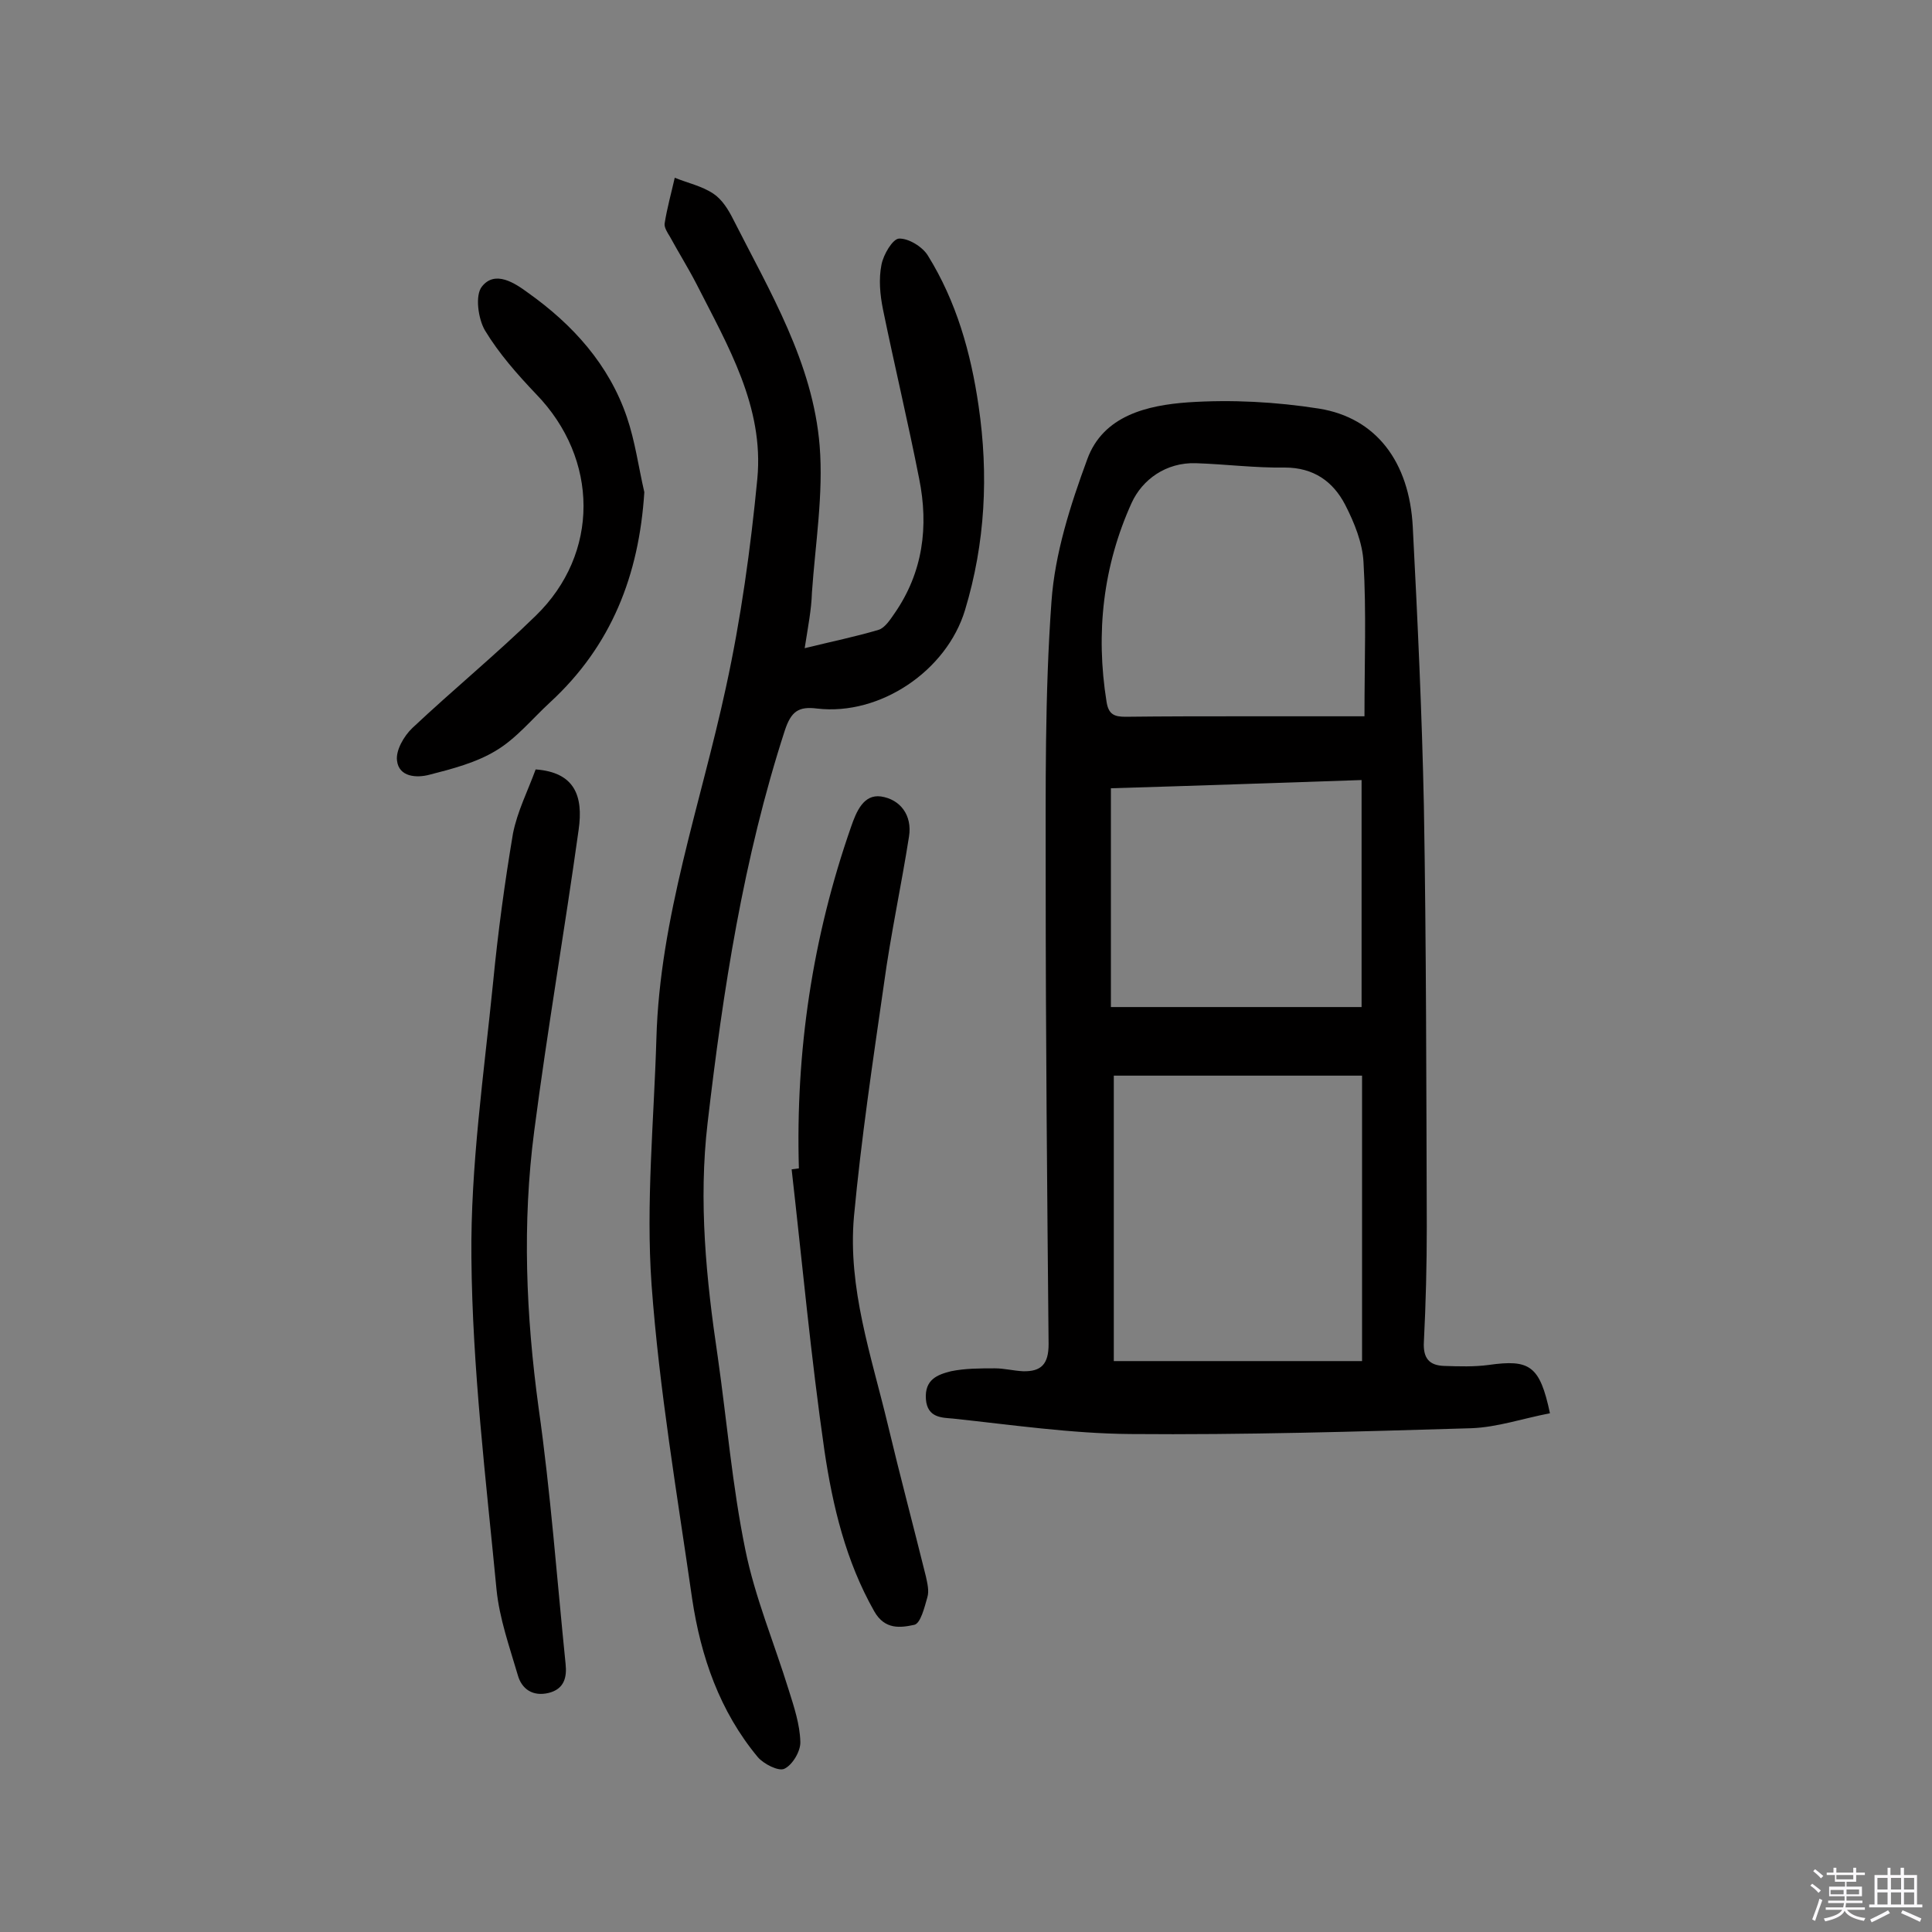 <svg enable-background="new 0 0 400 400" viewBox="0 0 400 400" xmlns="http://www.w3.org/2000/svg"><rect x="0" y="0" width="400" height="400" fill="#808080" stroke="none"/><path d="m374.8 390.4.4-.4c.7.5 1.3 1 1.8 1.4l-.5.5c-.5-.6-1.1-1.1-1.7-1.5zm1 7.3-.6-.3c.5-1.4 1.1-2.8 1.5-4.3.2.1.4.2.6.3-.5 1.3-1 2.8-1.5 4.3zm-.4-10.3.4-.4c.4.3 1 .8 1.7 1.4l-.5.5c-.4-.5-1-1-1.6-1.5zm2.5.3h1.7v-1h.6v1h3.5v-1h.6v1h1.8v.5h-1.8v1.4h-2v1h3.2v2h-3.2v.9h3.3v.5h-3.4c0 .3-.1.6-.1.9h4v.5h-3.7c.7.9 1.9 1.5 3.8 1.7-.1.2-.2.4-.3.6-2.1-.4-3.5-1.1-4-2.1-.4 1-1.8 1.7-4 2.2-.1-.2-.2-.4-.3-.6 2.1-.4 3.4-1 3.8-1.8h-3.4v-.5h3.6c.1-.3.1-.6.2-.9h-3.3v-.5h3.4c0-.3 0-.6 0-.9h-3.2v-2h3.3v-1h-2.1v-1.4h-1.7v-.5zm1.1 3.5v1h2.7c0-.3 0-.4 0-.4 0-.1 0-.2 0-.2 0-.1 0-.2 0-.3h-2.7zm1.2-3v.9h3.5v-.9zm4.7 3h-2.6v.6.4h2.6z" fill="#fbfafc"/><path d="m393.6 386.7h.6v1.5h2.7v6.1h1.1v.6h-11v-.6h1.1v-6.1h2.7v-1.5h.6v1.5h2.1v-1.5zm-2.7 8.8.4.6c-1.2.6-2.5 1.3-3.8 1.9-.1-.2-.2-.4-.3-.6 1.2-.6 2.5-1.2 3.7-1.9zm-2.2-6.7v2.4h2.1v-2.4zm0 3v2.5h2.1v-2.5zm2.8-3v2.4h2.1v-2.4zm0 3v2.5h2.1v-2.5zm6 6.1c-1.4-.7-2.7-1.3-3.9-1.8l.3-.6c1.5.6 2.7 1.2 3.9 1.7zm-1.2-9.1h-2.1v2.4h2.1zm-2.1 3v2.5h2.1v-2.5z" fill="#fbfafc"/><g fill="#010000"><path d="m320.9 292.6c-5.7 1.1-10.9 2.9-16.3 3.1-23.5.7-47 1.4-70.6 1.2-12.2-.1-24.5-1.9-36.7-3.2-2.2-.2-5.3-.1-5.6-4-.3-4.1 2.4-5.1 5.2-5.8 2.9-.6 6-.6 9.1-.6 1.9 0 3.8.5 5.8.6 3.8.1 5.3-1.5 5.3-5.6-.3-32-.6-63.9-.6-95.9 0-19.3-.2-38.7 1.2-57.9.7-9.9 3.9-19.9 7.4-29.4 3.3-9.1 12.5-11.2 20.9-11.8 9-.6 18.2-.1 27.1 1.3 11.8 1.9 18.7 11 19.4 24.5 1 19.3 1.9 38.5 2.3 57.8.5 29 .5 58.1.6 87.1 0 7.9-.2 15.9-.6 23.8-.2 3.4 1.1 4.9 4.2 5s6.2.2 9.2-.2c8.5-1.2 10.6.1 12.7 10zm-38.9-69.9c-17.3 0-34.7 0-51.4 0v59.1h51.4c0-19.8 0-38.9 0-59.1zm.5-74.4c0-11.5.4-21.7-.2-31.9-.2-4-1.9-8.2-3.8-11.9-2.5-4.8-6.5-7.7-12.5-7.7-6.1.1-12.3-.7-18.4-.9-6.2-.2-11.1 3.4-13.3 8.2-5.9 13-7.5 26.9-5.2 41.2.4 2.6 1.6 3.1 3.9 3.1 8.3-.1 16.5-.1 24.8-.1zm-52.5 14.9v45.3h51.9c0-15.8 0-31.2 0-47-17.9.6-34.9 1.2-51.9 1.7z"/><path d="m166.6 134.2c5.7-1.4 10.6-2.4 15.3-3.8 1.3-.4 2.4-2.1 3.3-3.4 5.9-8.5 7.1-18 5.1-27.9-2.3-11.7-5.1-23.4-7.5-35.1-.6-3-.9-6.2-.3-9.2.4-2.1 2.3-5.3 3.6-5.4 2-.1 4.9 1.7 6 3.5 5.9 9.5 8.9 20.1 10.5 31.1 2.1 14.3 1.4 28.4-2.8 42.3-3.8 12.6-17.6 21.9-30.6 20.4-3.9-.5-5.4.6-6.7 4.5-8.6 26.5-12.8 53.8-16 81.3-1.9 16.2-.3 32.3 2.1 48.4 1.9 13.3 3 26.7 5.7 39.9 2 9.9 6 19.4 9 29.1 1.1 3.5 2.3 7.1 2.4 10.7.1 1.9-1.6 4.8-3.3 5.6-1.2.6-4.3-1-5.5-2.4-7.9-9.5-11.8-20.8-13.6-32.8-3.1-21.6-6.8-43.2-8.4-65-1.2-16.9.5-34 1-51 .7-25 9.2-48.6 14.4-72.7 3.1-14.2 5.1-28.7 6.5-43.2 1.4-14.9-6.1-27.5-12.6-40.3-1.7-3.3-3.7-6.5-5.5-9.8-.5-.8-1.2-1.9-1.1-2.7.5-3.2 1.4-6.4 2.1-9.5 2.7 1.1 5.6 1.7 8 3.3 1.8 1.2 3.1 3.3 4.1 5.3 7.6 15 16.5 29.7 17.9 46.9.8 10-.9 20.3-1.6 30.4-.1 3.5-.8 7-1.5 11.5z"/><path d="m110.9 159.3c8.1.6 9.9 5.5 8.9 12.5-2.9 20.8-6.5 41.6-9.2 62.4-2.5 19.1-1.7 38.1.9 57.2 2.5 17.6 3.8 35.4 5.6 53.1.3 2.8-.3 5.2-3.5 6-3.3.8-5.6-.8-6.4-3.7-1.7-5.8-3.8-11.7-4.4-17.7-2.2-22.9-5-45.8-5.2-68.7-.2-19 2.6-38.1 4.5-57.1 1-10.3 2.4-20.6 4.1-30.7.9-4.6 3.1-8.9 4.7-13.3z"/><path d="m165.4 241.9c-.7-24.2 2.8-47.8 10.8-70.7 1.1-3.2 2.6-6.8 6.2-6.3 4 .6 6.5 3.9 5.8 8.3-1.6 10.2-3.8 20.3-5.2 30.6-2.3 16-4.7 32-6.2 48.1-1.3 14.8 3.6 28.8 7 43 2.5 10.5 5.3 21 7.9 31.5.3 1.4.7 3 .3 4.3-.6 2.1-1.4 5.4-2.7 5.7-2.8.6-6.1 1.1-8.3-2.8-5.9-10.4-8.6-21.8-10.3-33.2-2.8-19.4-4.6-38.9-6.8-58.3.6-.1 1-.1 1.5-.2z"/><path d="m133.4 101.9c-1.1 17.2-6.8 31.8-19.5 43.5-3.7 3.4-7 7.5-11.2 10-4.1 2.5-9.1 3.8-13.8 5-2.6.7-6.3.5-6.7-2.9-.3-2.1 1.4-5.1 3.2-6.8 8.4-7.9 17.3-15.2 25.5-23.2 13.3-12.9 13.1-32.5.1-45.9-3.9-4.1-7.7-8.4-10.6-13.2-1.4-2.4-2.1-7.3-.6-9.1 2.7-3.4 6.8-.7 9.5 1.3 9.3 6.6 16.8 14.9 20.5 25.8 1.7 5 2.4 10.3 3.6 15.5z"/></g></svg>